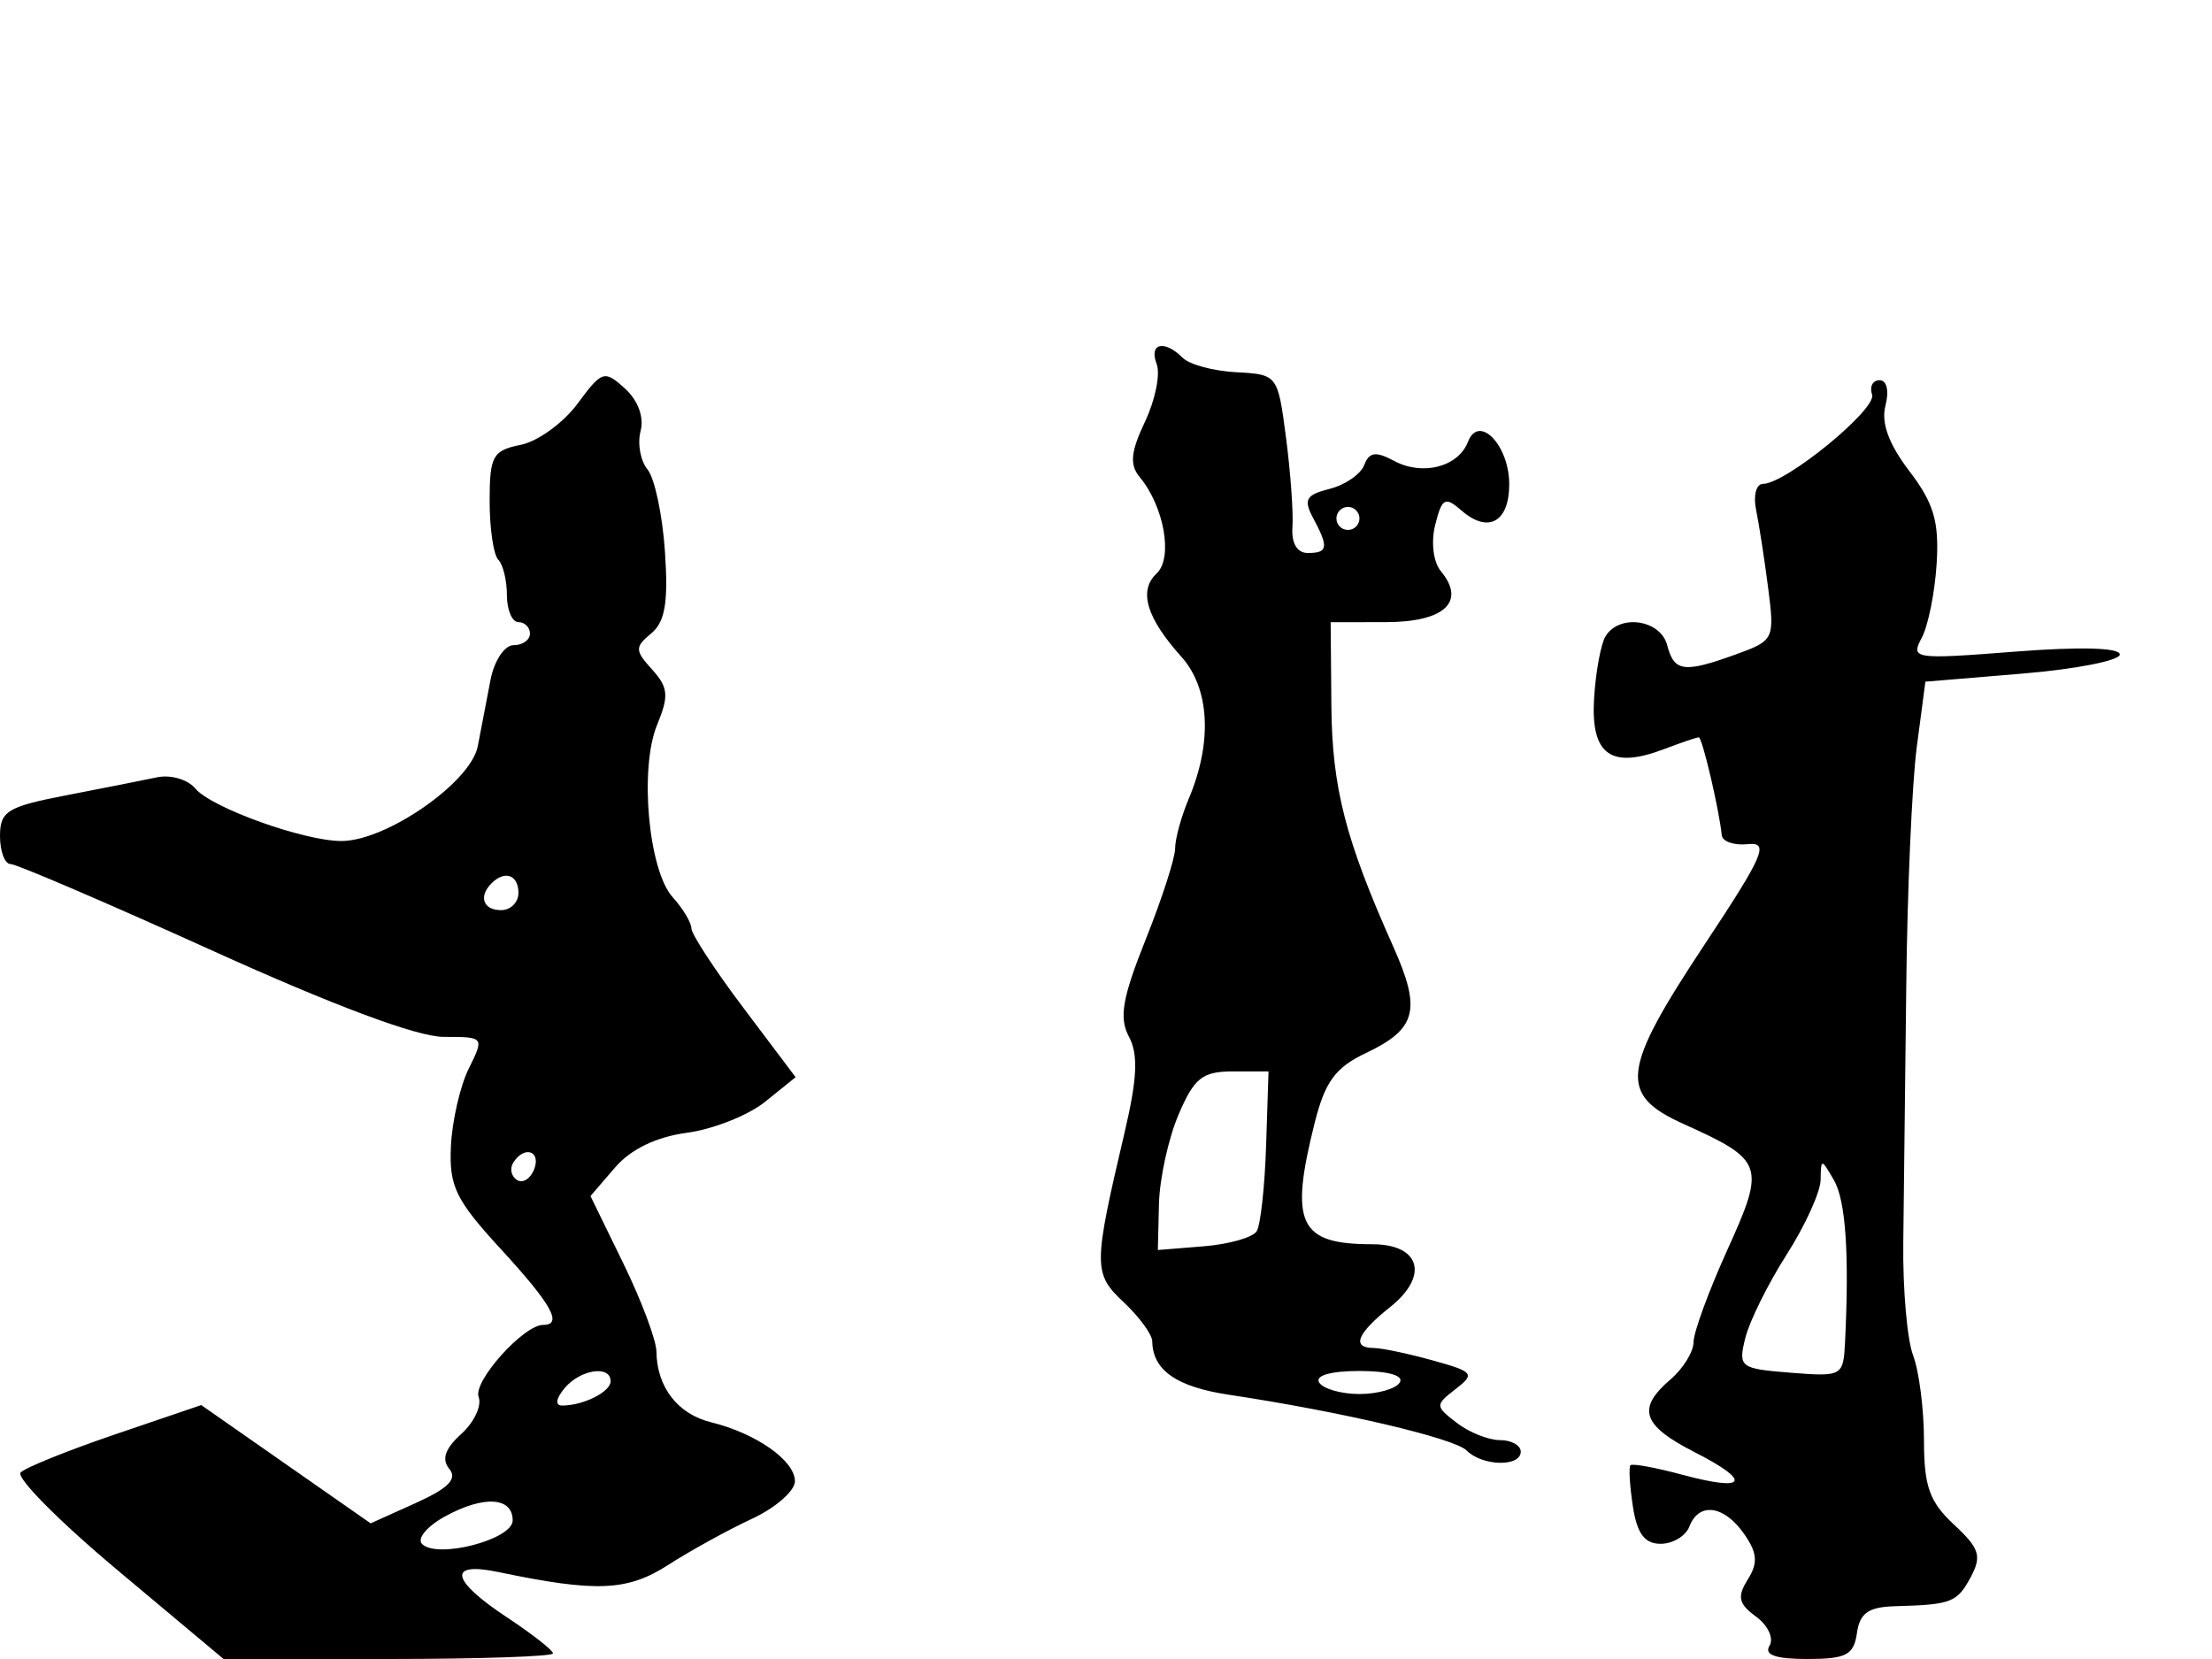 <svg xmlns="http://www.w3.org/2000/svg" width="192" height="144" viewBox="0 0 192 144" version="1.1">
	<path d="M 100.397 31.591 C 100.732 32.466, 100.278 34.719, 99.387 36.598 C 98.141 39.222, 98.035 40.337, 98.925 41.410 C 101.052 43.972, 101.836 48.429, 100.397 49.774 C 98.804 51.262, 99.501 53.618, 102.537 57 C 105.007 59.751, 105.254 64.417, 103.188 69.315 C 102.534 70.863, 102 72.812, 102 73.645 C 102 74.477, 100.851 78.032, 99.446 81.544 C 97.416 86.618, 97.117 88.349, 97.989 89.979 C 98.809 91.511, 98.716 93.604, 97.621 98.265 C 94.880 109.932, 94.877 110.536, 97.550 113.047 C 98.898 114.313, 100.007 115.833, 100.015 116.424 C 100.051 118.934, 102.124 120.381, 106.663 121.063 C 116.369 122.520, 126.234 124.834, 127.304 125.904 C 128.675 127.275, 132 127.343, 132 126 C 132 125.450, 131.186 125, 130.191 125 C 129.196 125, 127.509 124.325, 126.441 123.500 C 124.561 122.047, 124.558 121.955, 126.342 120.572 C 128.057 119.243, 127.920 119.071, 124.342 118.078 C 122.229 117.491, 119.938 117.009, 119.250 117.006 C 117.280 116.997, 117.775 115.754, 120.668 113.447 C 124.065 110.739, 123.283 108, 119.113 108 C 112.740 108, 111.905 106.233, 114.121 97.432 C 115.014 93.889, 115.918 92.658, 118.544 91.412 C 122.968 89.313, 123.392 87.666, 120.929 82.155 C 116.780 72.875, 115.622 68.367, 115.562 61.252 L 115.500 54.005 120.281 54.002 C 125.368 54, 127.274 52.240, 125.069 49.583 C 124.406 48.784, 124.196 47.066, 124.577 45.549 C 125.165 43.208, 125.426 43.069, 126.870 44.323 C 129.174 46.325, 131 45.315, 131 42.039 C 131 38.628, 128.357 35.905, 127.419 38.349 C 126.585 40.523, 123.484 41.330, 121.023 40.012 C 119.415 39.152, 118.850 39.228, 118.413 40.367 C 118.106 41.166, 116.753 42.096, 115.406 42.434 C 113.356 42.949, 113.123 43.361, 113.978 44.959 C 115.345 47.514, 115.271 48, 113.511 48 C 112.586 48, 112.083 47.148, 112.183 45.750 C 112.272 44.513, 112.021 41.025, 111.627 38 C 110.914 32.535, 110.887 32.499, 107.316 32.311 C 105.340 32.208, 103.245 31.645, 102.661 31.061 C 101.066 29.466, 99.704 29.785, 100.397 31.591 M 50.125 35.045 C 48.894 36.710, 46.674 38.316, 45.193 38.613 C 42.766 39.101, 42.500 39.582, 42.500 43.492 C 42.500 45.878, 42.837 48.168, 43.250 48.582 C 43.663 48.995, 44 50.383, 44 51.667 C 44 52.950, 44.450 54, 45 54 C 45.550 54, 46 54.450, 46 55 C 46 55.550, 45.361 56, 44.579 56 C 43.797 56, 42.899 57.347, 42.579 59 C 42.261 60.650, 41.761 63.249, 41.470 64.775 C 40.873 67.900, 33.536 73, 29.637 73 C 26.375 73, 18.335 70.109, 16.948 68.437 C 16.301 67.657, 14.810 67.222, 13.636 67.470 C 12.461 67.718, 8.912 68.421, 5.750 69.032 C 0.633 70.020, 0 70.409, 0 72.571 C 0 73.907, 0.415 75, 0.923 75 C 1.431 75, 9.296 78.375, 18.402 82.500 C 29.023 87.312, 36.229 90, 38.505 90 C 42.037 90, 42.046 90.011, 40.689 92.750 C 39.939 94.263, 39.242 97.300, 39.139 99.500 C 38.977 102.974, 39.548 104.148, 43.476 108.423 C 47.889 113.226, 48.879 115, 47.146 115 C 45.440 115, 41.033 119.922, 41.545 121.256 C 41.834 122.010, 41.156 123.454, 40.039 124.465 C 38.625 125.744, 38.309 126.668, 39.001 127.501 C 39.721 128.369, 38.917 129.185, 36.083 130.462 L 32.172 132.226 24.820 127.093 L 17.468 121.960 10.021 124.493 C 5.926 125.886, 2.222 127.378, 1.791 127.809 C 1.361 128.239, 5.148 132.059, 10.208 136.296 L 19.407 144 33.704 144 C 41.567 144, 48 143.781, 48 143.514 C 48 143.247, 46.200 141.837, 44 140.381 C 39.122 137.153, 38.811 135.525, 43.250 136.451 C 51.766 138.228, 54.454 138.115, 58 135.834 C 59.925 134.595, 63.188 132.798, 65.250 131.840 C 67.313 130.882, 69 129.411, 69 128.572 C 69 126.778, 65.643 124.417, 61.724 123.453 C 58.823 122.740, 57.016 120.402, 56.978 117.316 C 56.965 116.317, 55.672 112.871, 54.104 109.659 L 51.253 103.817 53.378 101.347 C 54.754 99.747, 56.957 98.681, 59.630 98.323 C 61.899 98.018, 64.950 96.809, 66.408 95.635 L 69.060 93.500 64.541 87.500 C 62.055 84.200, 60.016 81.085, 60.011 80.579 C 60.005 80.072, 59.276 78.858, 58.391 77.880 C 56.280 75.547, 55.480 66.669, 57.042 62.899 C 58.075 60.405, 58.007 59.666, 56.607 58.118 C 55.099 56.452, 55.092 56.168, 56.529 54.976 C 57.732 53.978, 58.016 52.283, 57.718 47.881 C 57.502 44.700, 56.821 41.490, 56.205 40.747 C 55.588 40.004, 55.318 38.502, 55.603 37.409 C 55.918 36.207, 55.380 34.749, 54.243 33.720 C 52.454 32.101, 52.254 32.166, 50.125 35.045 M 162.496 34.250 C 162.933 35.509, 154.998 42, 153.023 42 C 152.439 42, 152.171 43.013, 152.426 44.250 C 152.682 45.487, 153.154 48.542, 153.475 51.038 C 154.045 55.470, 153.981 55.605, 150.709 56.788 C 146.152 58.436, 145.319 58.326, 144.710 56 C 144.130 53.781, 140.575 53.260, 139.365 55.218 C 138.951 55.888, 138.501 58.340, 138.363 60.669 C 138.078 65.515, 139.832 66.775, 144.433 65.025 C 145.916 64.461, 147.276 64, 147.454 64 C 147.753 64, 149.210 70.208, 149.449 72.500 C 149.507 73.050, 150.526 73.398, 151.715 73.273 C 153.596 73.075, 153.107 74.206, 147.938 82.013 C 140.713 92.924, 140.473 95.008, 146.147 97.566 C 153.108 100.705, 153.262 101.147, 149.935 108.484 C 148.321 112.044, 147 115.645, 147 116.488 C 147 117.330, 146.100 118.790, 145 119.732 C 142.046 122.261, 142.531 123.720, 147.097 126.049 C 152.129 128.617, 151.624 129.515, 146 128 C 143.689 127.378, 141.672 127.011, 141.518 127.184 C 141.363 127.358, 141.460 128.963, 141.732 130.750 C 142.092 133.115, 142.749 134, 144.145 134 C 145.200 134, 146.322 133.325, 146.638 132.500 C 147.460 130.360, 149.639 130.647, 151.374 133.124 C 152.538 134.785, 152.610 135.651, 151.706 137.099 C 150.765 138.606, 150.900 139.206, 152.428 140.323 C 153.461 141.079, 153.985 142.215, 153.594 142.848 C 153.102 143.644, 154.116 144, 156.871 144 C 160.247 144, 160.910 143.654, 161.180 141.750 C 161.427 140.011, 162.181 139.481, 164.500 139.418 C 169.398 139.283, 169.878 139.097, 171.068 136.873 C 172.035 135.065, 171.816 134.384, 169.603 132.333 C 167.482 130.366, 167 129.012, 167 125.025 C 167 122.333, 166.575 119.011, 166.055 117.644 C 165.535 116.276, 165.152 111.859, 165.204 107.829 C 165.256 103.798, 165.372 93.750, 165.463 85.500 C 165.553 77.250, 165.963 67.951, 166.375 64.835 L 167.123 59.169 175.561 58.466 C 180.203 58.080, 184 57.333, 184 56.807 C 184 56.215, 180.519 56.122, 174.891 56.562 C 166.138 57.247, 165.822 57.201, 166.801 55.371 C 167.362 54.324, 167.946 51.419, 168.100 48.916 C 168.324 45.268, 167.854 43.675, 165.729 40.890 C 163.940 38.543, 163.266 36.698, 163.656 35.207 C 163.989 33.932, 163.775 33, 163.148 33 C 162.551 33, 162.258 33.563, 162.496 34.250 M 116 45 C 116 45.550, 116.450 46, 117 46 C 117.550 46, 118 45.550, 118 45 C 118 44.450, 117.550 44, 117 44 C 116.450 44, 116 44.450, 116 45 M 42.667 76.667 C 41.516 77.817, 41.938 79, 43.500 79 C 44.325 79, 45 78.325, 45 77.500 C 45 75.938, 43.817 75.516, 42.667 76.667 M 102.296 96.750 C 101.416 98.813, 100.651 102.300, 100.597 104.500 L 100.500 108.500 104.486 108.177 C 106.678 108, 108.746 107.412, 109.080 106.870 C 109.415 106.329, 109.782 102.987, 109.897 99.443 L 110.106 93 107.002 93 C 104.366 93, 103.656 93.566, 102.296 96.750 M 44.543 100.931 C 44.226 101.443, 44.378 102.115, 44.879 102.425 C 45.380 102.735, 46.048 102.316, 46.364 101.494 C 46.986 99.874, 45.483 99.409, 44.543 100.931 M 158.030 102.412 C 158.014 103.464, 156.682 106.389, 155.071 108.912 C 153.460 111.436, 151.848 114.689, 151.489 116.143 C 150.864 118.677, 151.026 118.801, 155.418 119.150 C 159.899 119.506, 160.003 119.448, 160.148 116.507 C 160.525 108.823, 160.208 104.199, 159.180 102.428 C 158.083 100.539, 158.060 100.538, 158.030 102.412 M 49 120.500 C 48.246 121.408, 48.166 122, 48.796 122 C 50.633 122, 53 120.814, 53 119.893 C 53 118.462, 50.359 118.863, 49 120.500 M 114.500 120 C 114.840 120.550, 116.415 121, 118 121 C 119.585 121, 121.160 120.550, 121.500 120 C 121.874 119.395, 120.491 119, 118 119 C 115.509 119, 114.126 119.395, 114.500 120 M 38.640 131.617 C 37.062 132.479, 36.165 133.558, 36.640 134.023 C 37.973 135.331, 44.500 133.628, 44.500 131.973 C 44.500 129.935, 41.996 129.783, 38.640 131.617" stroke="none" fill="black" fill-rule="evenodd"/>
</svg>